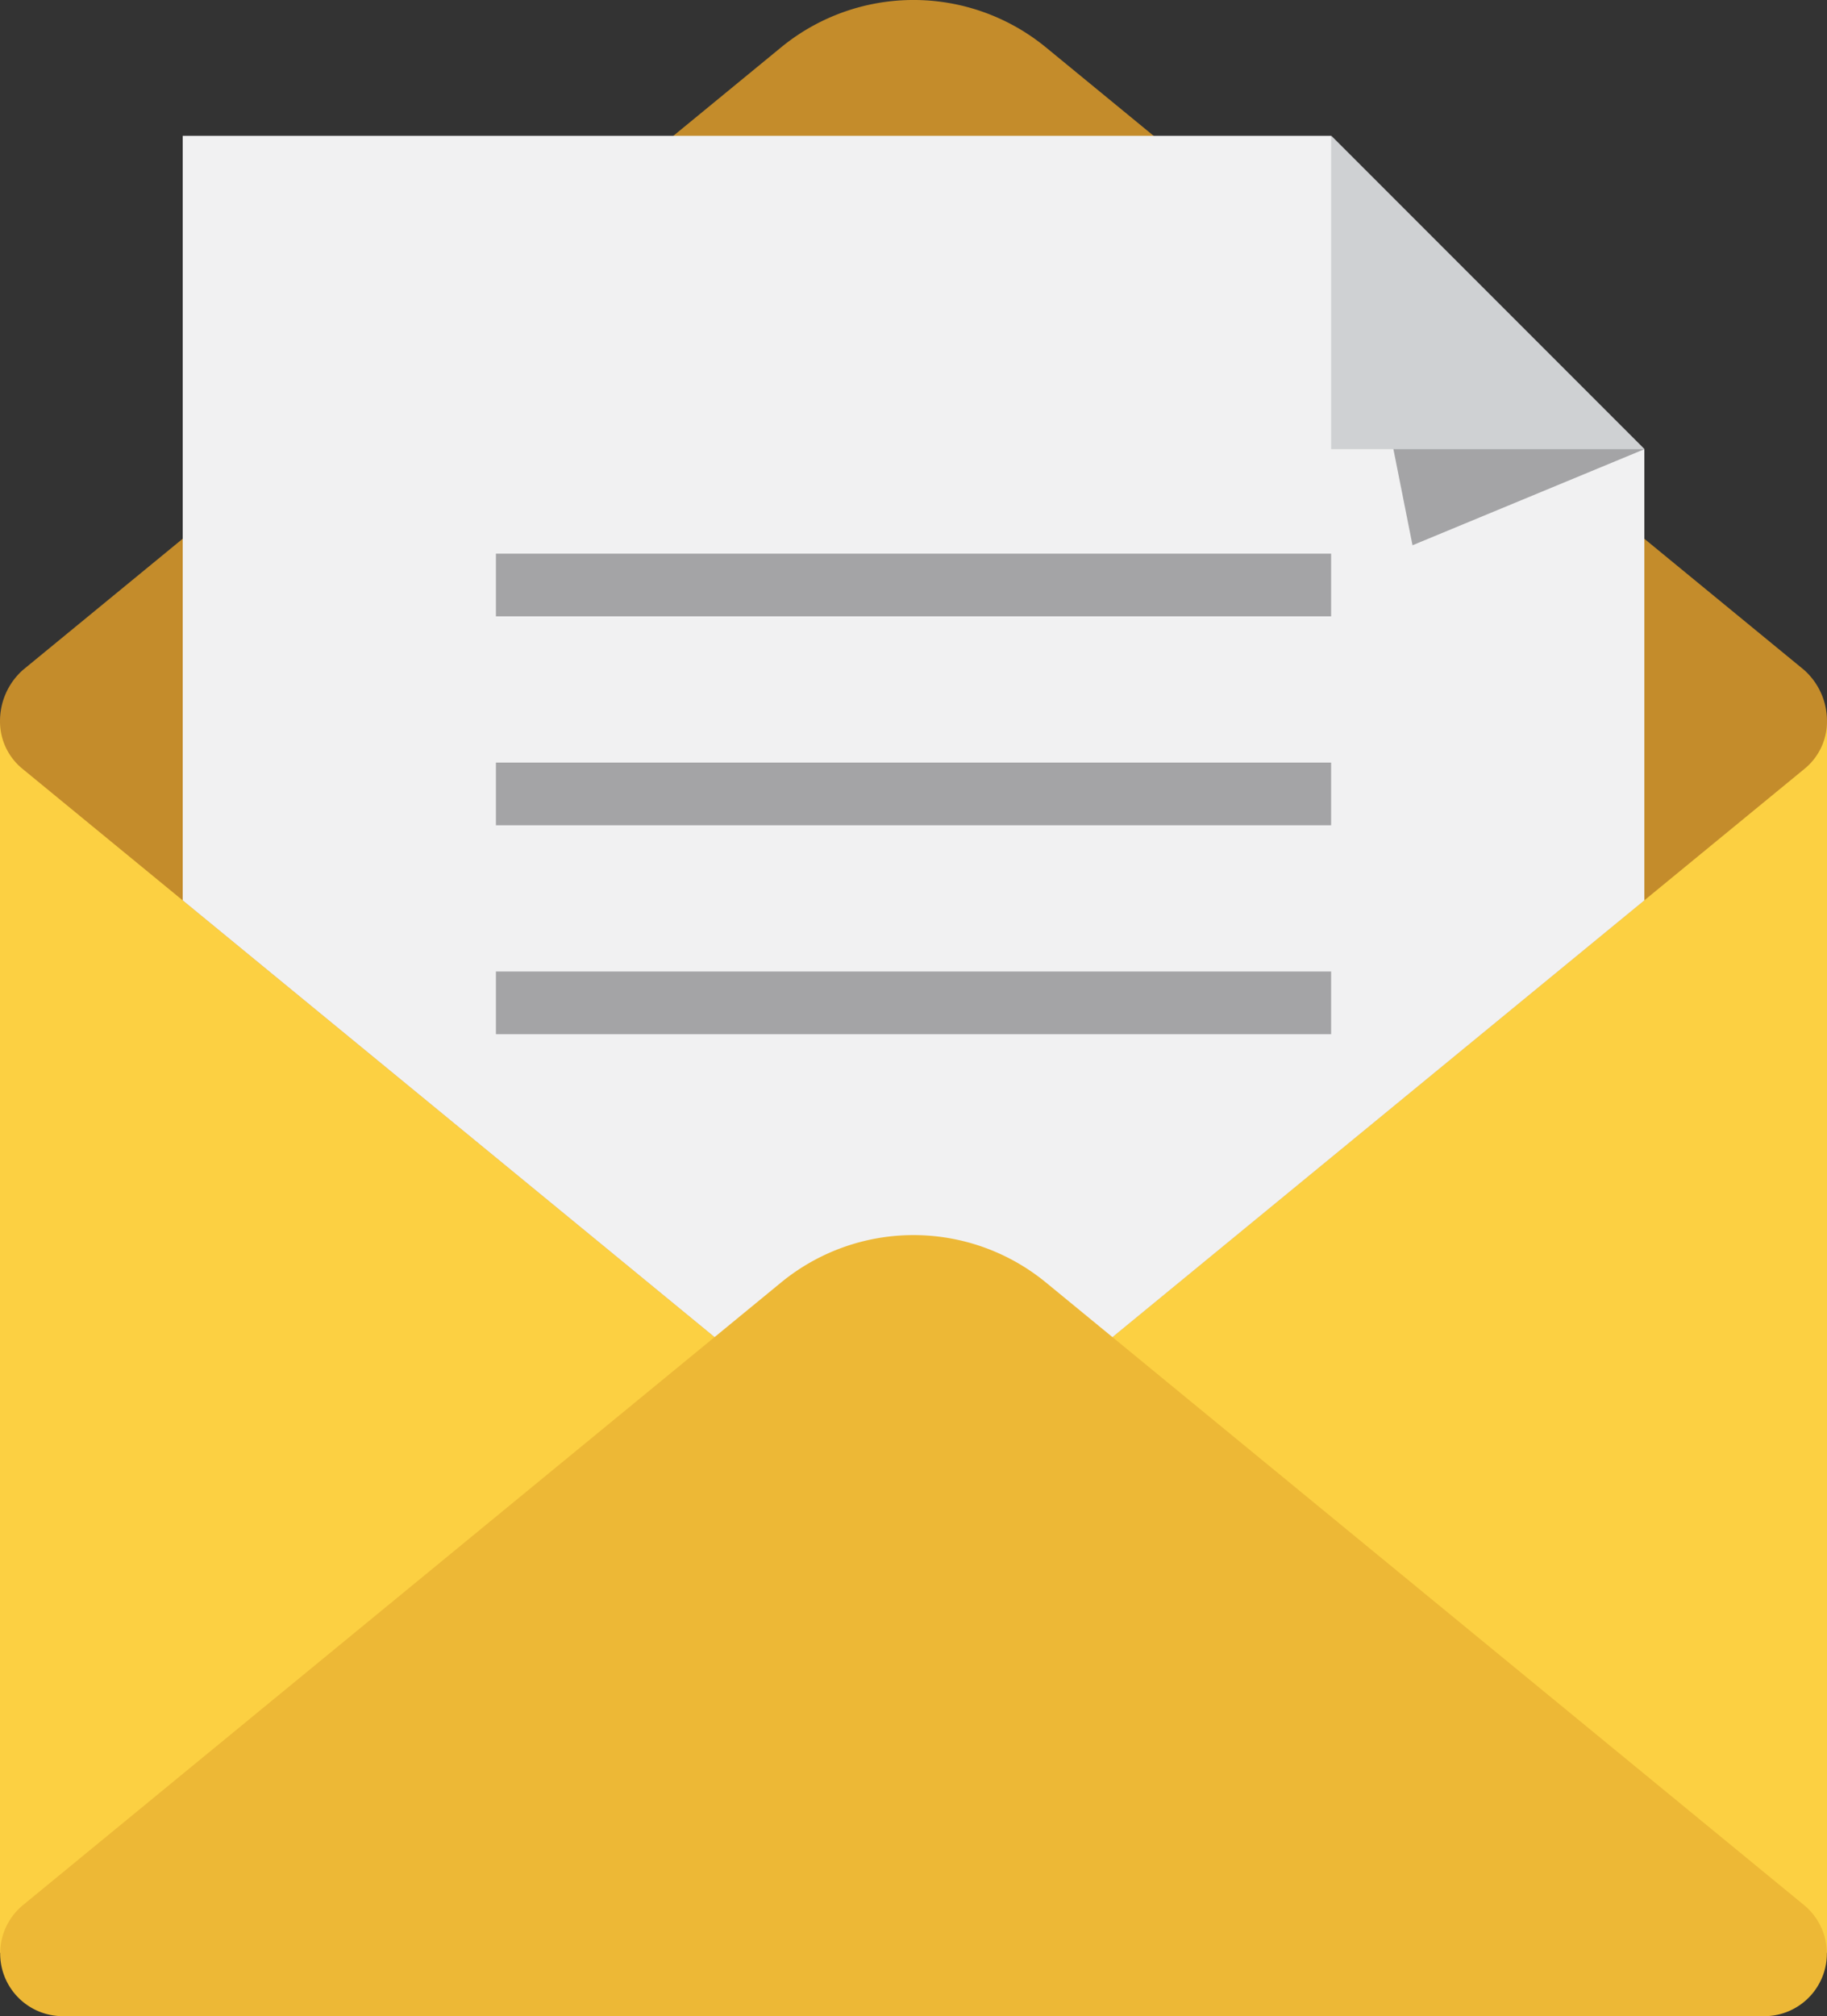 <svg xmlns="http://www.w3.org/2000/svg" width="51.205" height="56.472" viewBox="0 0 51.205 56.472">
  <rect x="0" y="0" width="51.205" height="56.472" fill="#333333" stroke="none"/>
  <g id="medegdel_icon" transform="translate(-30 -217)">
    <rect id="Rectangle_5666" data-name="Rectangle 5666" width="51.205" height="34.494" transform="translate(30 237.206)" fill="#fcd042"/>
    <path id="Path_33639" data-name="Path 33639" d="M80.56,235.763,59.315,218.328a5.852,5.852,0,0,0-7.425,0L30.645,235.763A1.913,1.913,0,0,0,30,237.206a1.712,1.712,0,0,0,.645,1.341L51.89,255.982a5.852,5.852,0,0,0,7.425,0L80.56,238.547a1.712,1.712,0,0,0,.645-1.341A1.912,1.912,0,0,0,80.56,235.763Z" fill="#c48c2b"/>
    <g id="Group_15659" data-name="Group 15659" transform="translate(35.121 220.804)">
      <path id="Path_33640" data-name="Path 33640" d="M79.686,230H47.5v21.416l16.77,13.763a5.852,5.852,0,0,0,7.425,0l16.77-13.763V238.778Z" transform="translate(-47.5 -230)" fill="#f1f1f2"/>
      <g id="Group_15658" data-name="Group 15658" transform="translate(8.778 11.704)">
        <rect id="Rectangle_5667" data-name="Rectangle 5667" width="23.408" height="1.756" fill="#a4a4a6"/>
        <rect id="Rectangle_5668" data-name="Rectangle 5668" width="23.408" height="1.756" transform="translate(0 5.852)" fill="#a4a4a6"/>
        <rect id="Rectangle_5669" data-name="Rectangle 5669" width="23.408" height="1.756" transform="translate(0 11.704)" fill="#a4a4a6"/>
      </g>
      <path id="Path_33641" data-name="Path 33641" d="M157.5,230l2.281,11.469,6.5-2.691Z" transform="translate(-125.314 -230)" fill="#a4a4a6"/>
      <path id="Path_33642" data-name="Path 33642" d="M166.278,238.778H157.5V230Z" transform="translate(-125.314 -230)" fill="#cfd1d3"/>
    </g>
    <path id="Path_33643" data-name="Path 33643" d="M80.56,354,59.315,336.563a5.852,5.852,0,0,0-7.425,0L30.646,354a1.756,1.756,0,0,0,1.114,3.113H79.446A1.756,1.756,0,0,0,80.56,354Z" transform="translate(0 -83.639)" fill="#edb836"/>
  </g>
</svg>
